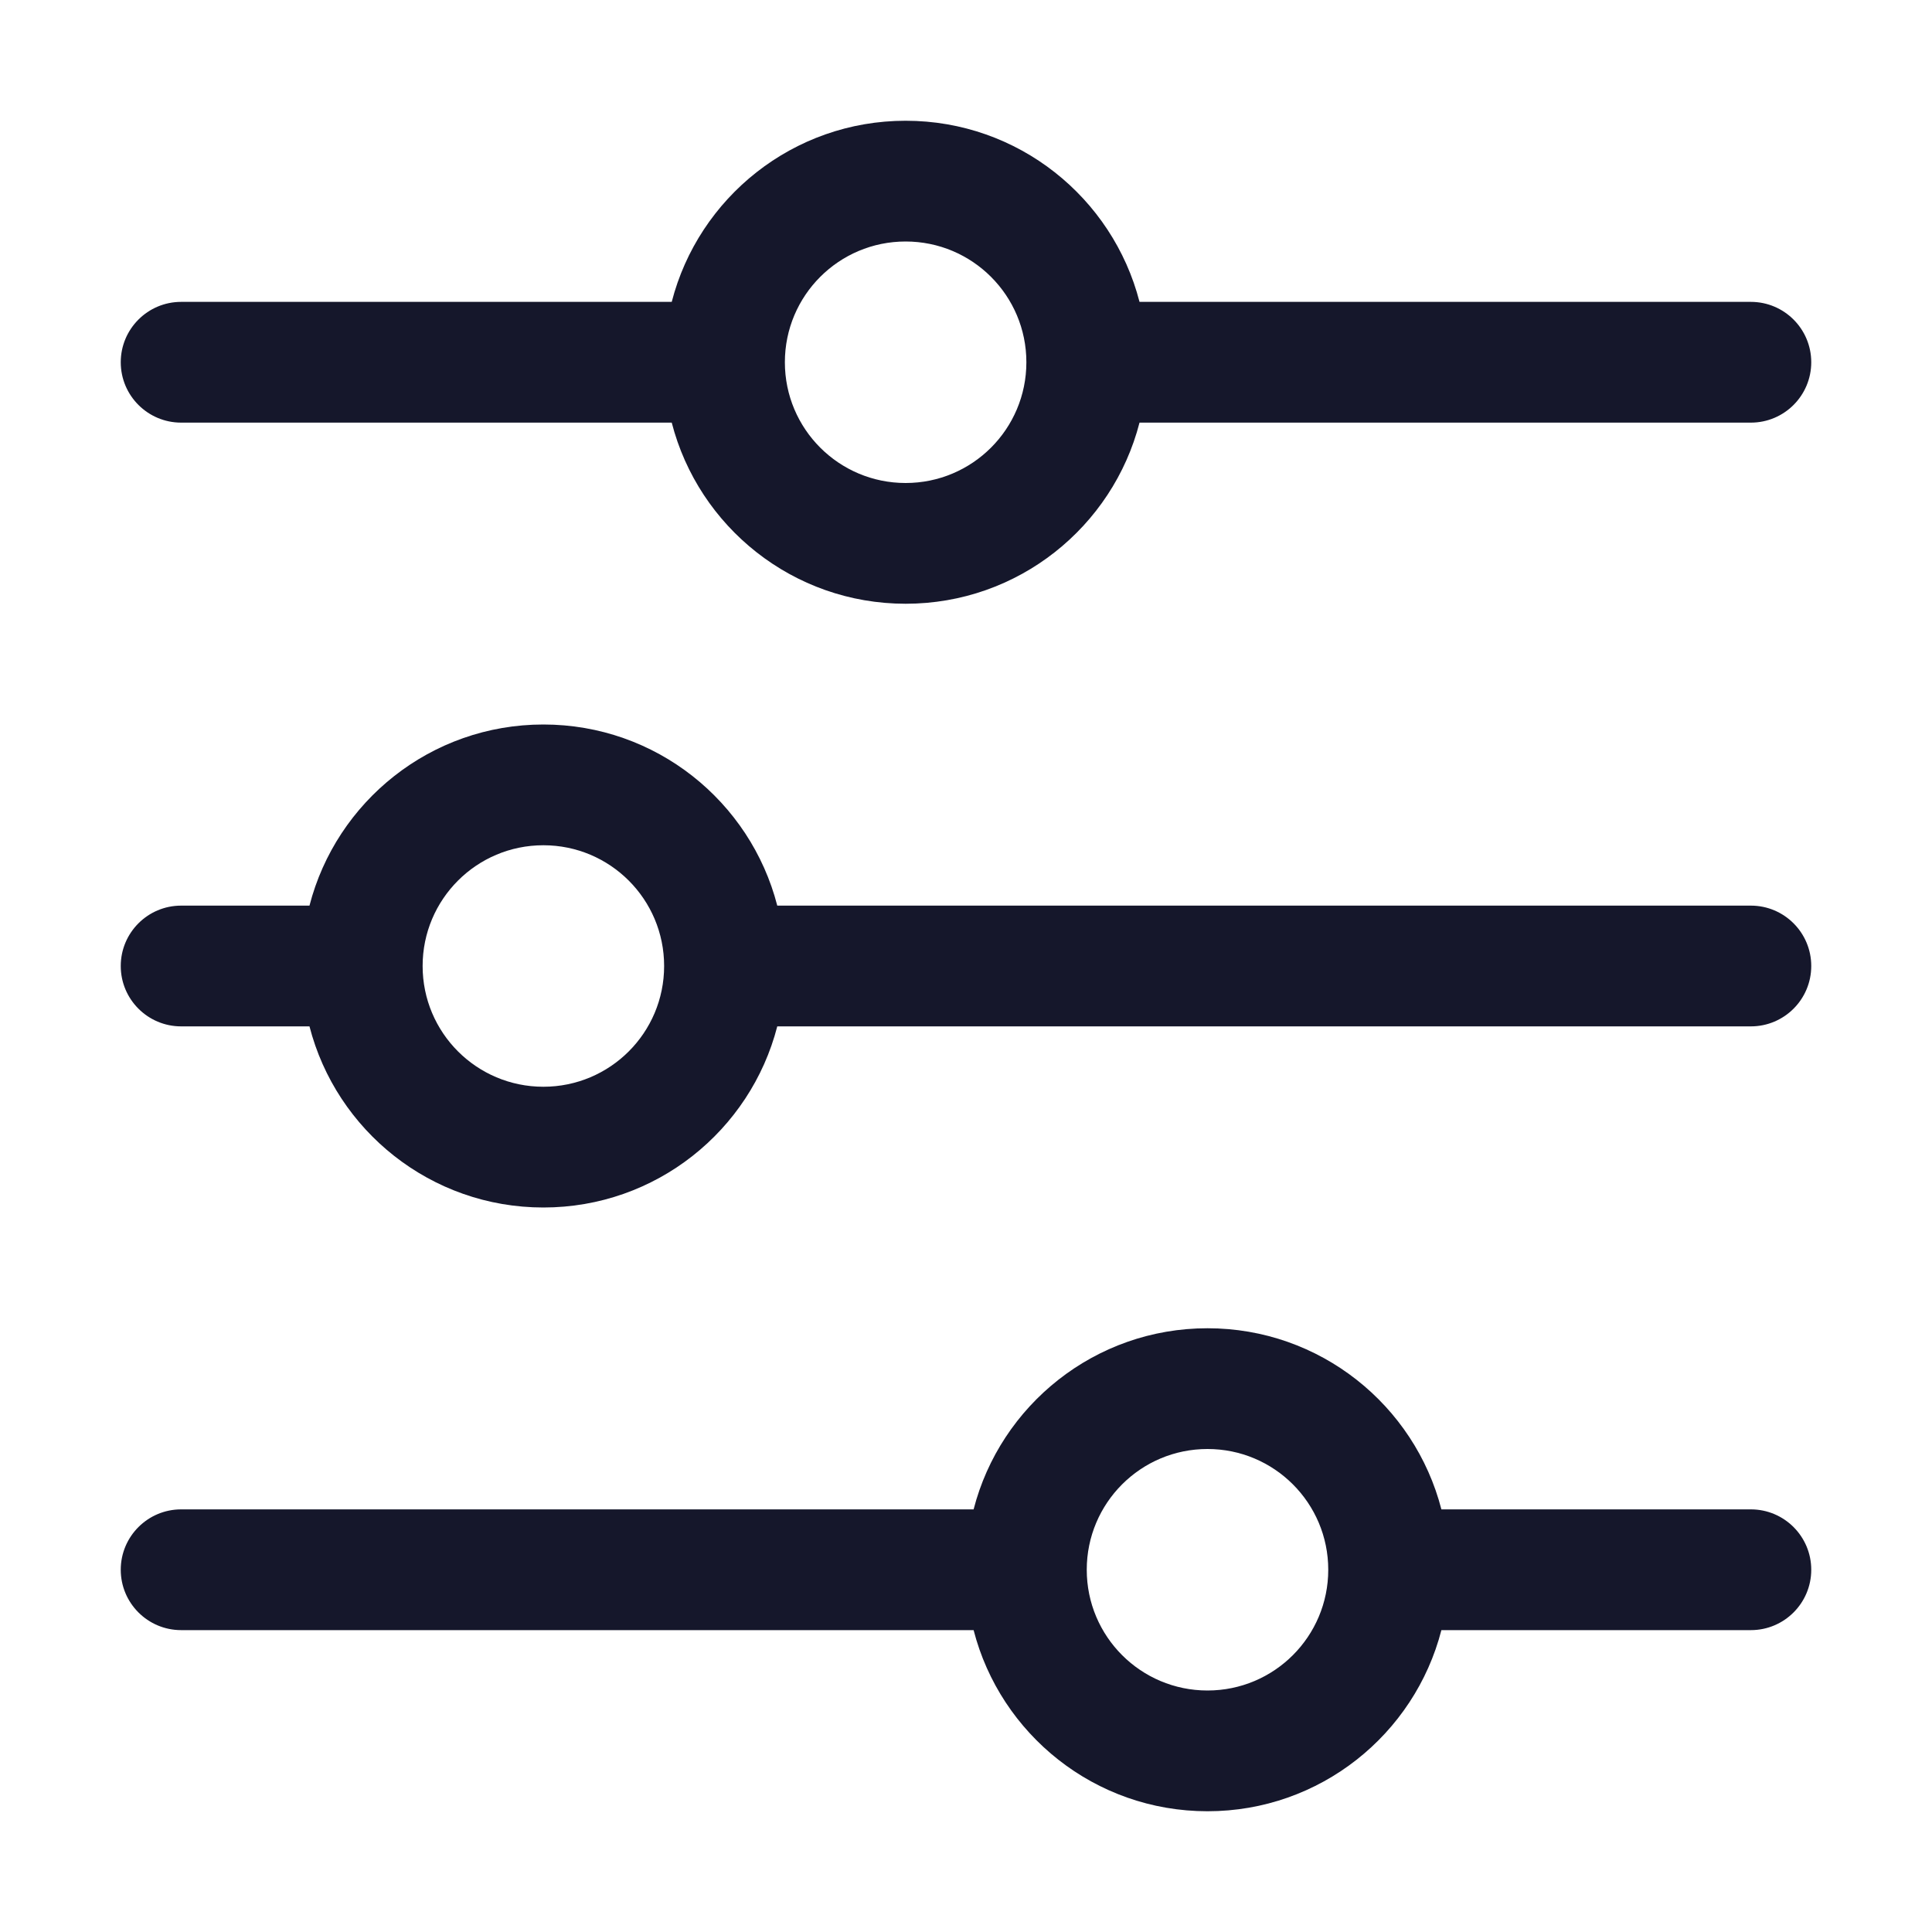 <svg width="32" height="32" viewBox="0 0 32 32" fill="none" xmlns="http://www.w3.org/2000/svg" role="img" aria-label="Filter Alt" data-icon="filteralt" data-category="general">
  <title>Filter Alt</title>
  <desc>general icon from Comcast Business Design System</desc>
<g id="Filter Alt">
<path id="shape" fill-rule="evenodd" clip-rule="evenodd" d="M13 6C13 4.895 13.895 4 15 4C16.105 4 17 4.895 17 6C17 7.105 16.105 8 15 8C13.895 8 13 7.105 13 6ZM11.126 7H3C2.448 7 2 6.552 2 6C2 5.448 2.448 5 3 5H11.126C11.57 3.275 13.136 2 15 2C16.864 2 18.43 3.275 18.874 5H29C29.552 5 30 5.448 30 6C30 6.552 29.552 7 29 7H18.874C18.43 8.725 16.864 10 15 10C13.136 10 11.57 8.725 11.126 7ZM3 15C2.448 15 2 15.448 2 16C2 16.552 2.448 17 3 17H5.126C5.57 18.725 7.136 20 9 20C10.864 20 12.43 18.725 12.874 17H29C29.552 17 30 16.552 30 16C30 15.448 29.552 15 29 15H12.874C12.43 13.275 10.864 12 9 12C7.136 12 5.57 13.275 5.126 15H3ZM3 25C2.448 25 2 25.448 2 26C2 26.552 2.448 27 3 27H16.126C16.57 28.725 18.136 30 20 30C21.864 30 23.43 28.725 23.874 27H29C29.552 27 30 26.552 30 26C30 25.448 29.552 25 29 25H23.874C23.43 23.275 21.864 22 20 22C18.136 22 16.57 23.275 16.126 25H3ZM9 14C7.895 14 7 14.895 7 16C7 17.105 7.895 18 9 18C10.105 18 11 17.105 11 16C11 14.895 10.105 14 9 14ZM18 26C18 24.895 18.895 24 20 24C21.105 24 22 24.895 22 26C22 27.105 21.105 28 20 28C18.895 28 18 27.105 18 26Z" fill="#15172B"/>
</g>
</svg>

